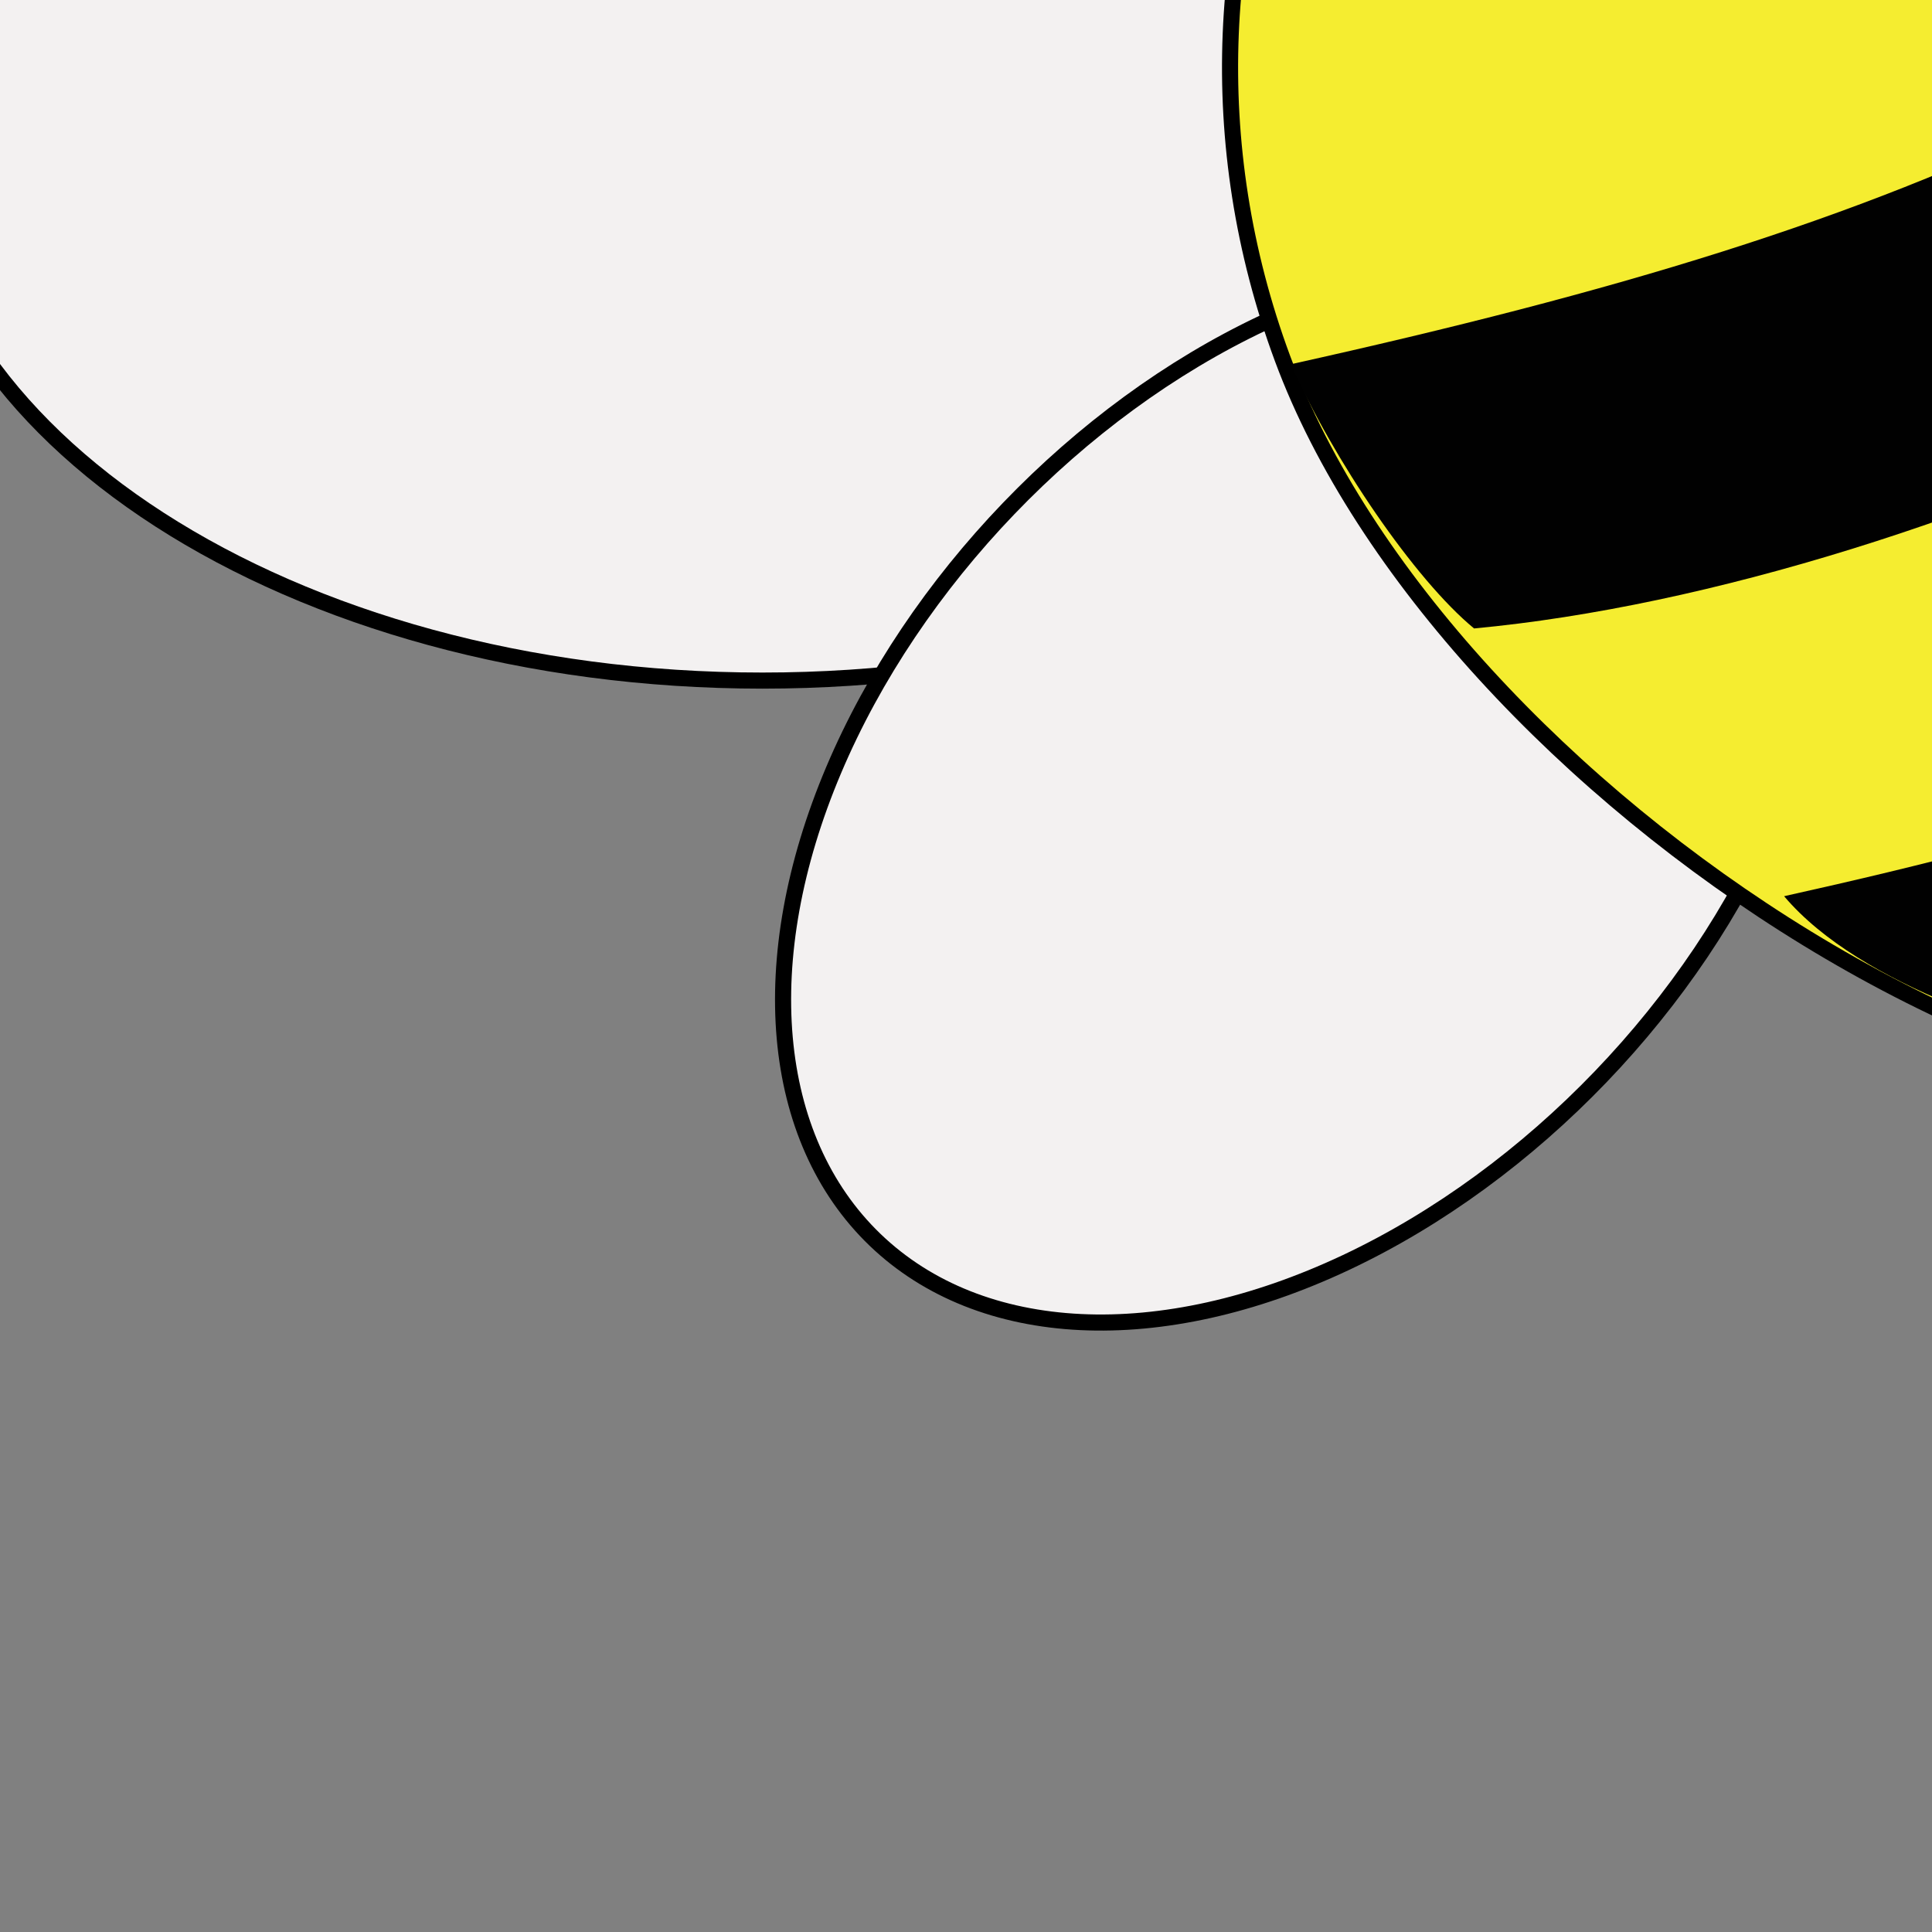 <svg width="600" height="600" viewBox="0 0 600 600" fill="none" xmlns="http://www.w3.org/2000/svg">
<rect x="0" y="0" width="600" height="600" fill="#808080" stroke="none"/>
<g clip-path="url(#clip0_74_2)">
<path d="M501.552 40.682C501.552 134.947 383.007 211.364 236.776 211.364C90.544 211.364 -28 134.947 -28 40.682C-28 -53.583 90.544 -130 236.776 -130C383.007 -130 501.552 -53.583 501.552 40.682Z" fill="#F3F1F1" stroke="black" stroke-width="5"/>
<ellipse cx="405.17" cy="246.17" rx="192.564" ry="127.421" transform="rotate(133.842 405.17 246.17)" fill="#F3F1F1" stroke="black" stroke-width="5"/>
<ellipse cx="854.109" cy="-246.482" rx="251.385" ry="175.48" transform="rotate(135.424 854.109 -246.482)" fill="#F3F1F1" stroke="black" stroke-width="5"/>
<path d="M873.784 -64.832C951.741 72.18 916.798 286.489 785.495 335.132C654.192 383.776 447.618 244.459 398.295 111.32C348.972 -21.818 415.429 -169.181 546.732 -217.824C678.034 -266.468 805.83 -184.264 873.784 -64.832Z" fill="#F5ED30" stroke="black" stroke-width="5"/>
<path d="M457.785 195.173C439.185 179.856 414.02 142.656 400.891 113.115C602.14 68.477 700.529 23.046 840.725 -107.897C856.042 -80.544 883.395 -46.626 888.866 -22.556C806.807 84.668 603.723 181.492 457.785 195.173Z" fill="#010101"/>
<path d="M658.009 328.655C631.751 322.091 578.139 306.773 554.068 278.326C734.561 238.293 785.014 203.199 910.75 85.762C910.75 116.397 910.75 173.291 898.715 190.797C825.119 286.961 788.896 316.385 658.009 328.655Z" fill="#010101"/>
</g>
<defs>
<clipPath id="clip0_74_2">
<rect width="600" height="600" fill="white"/>
</clipPath>
</defs>
</svg>
